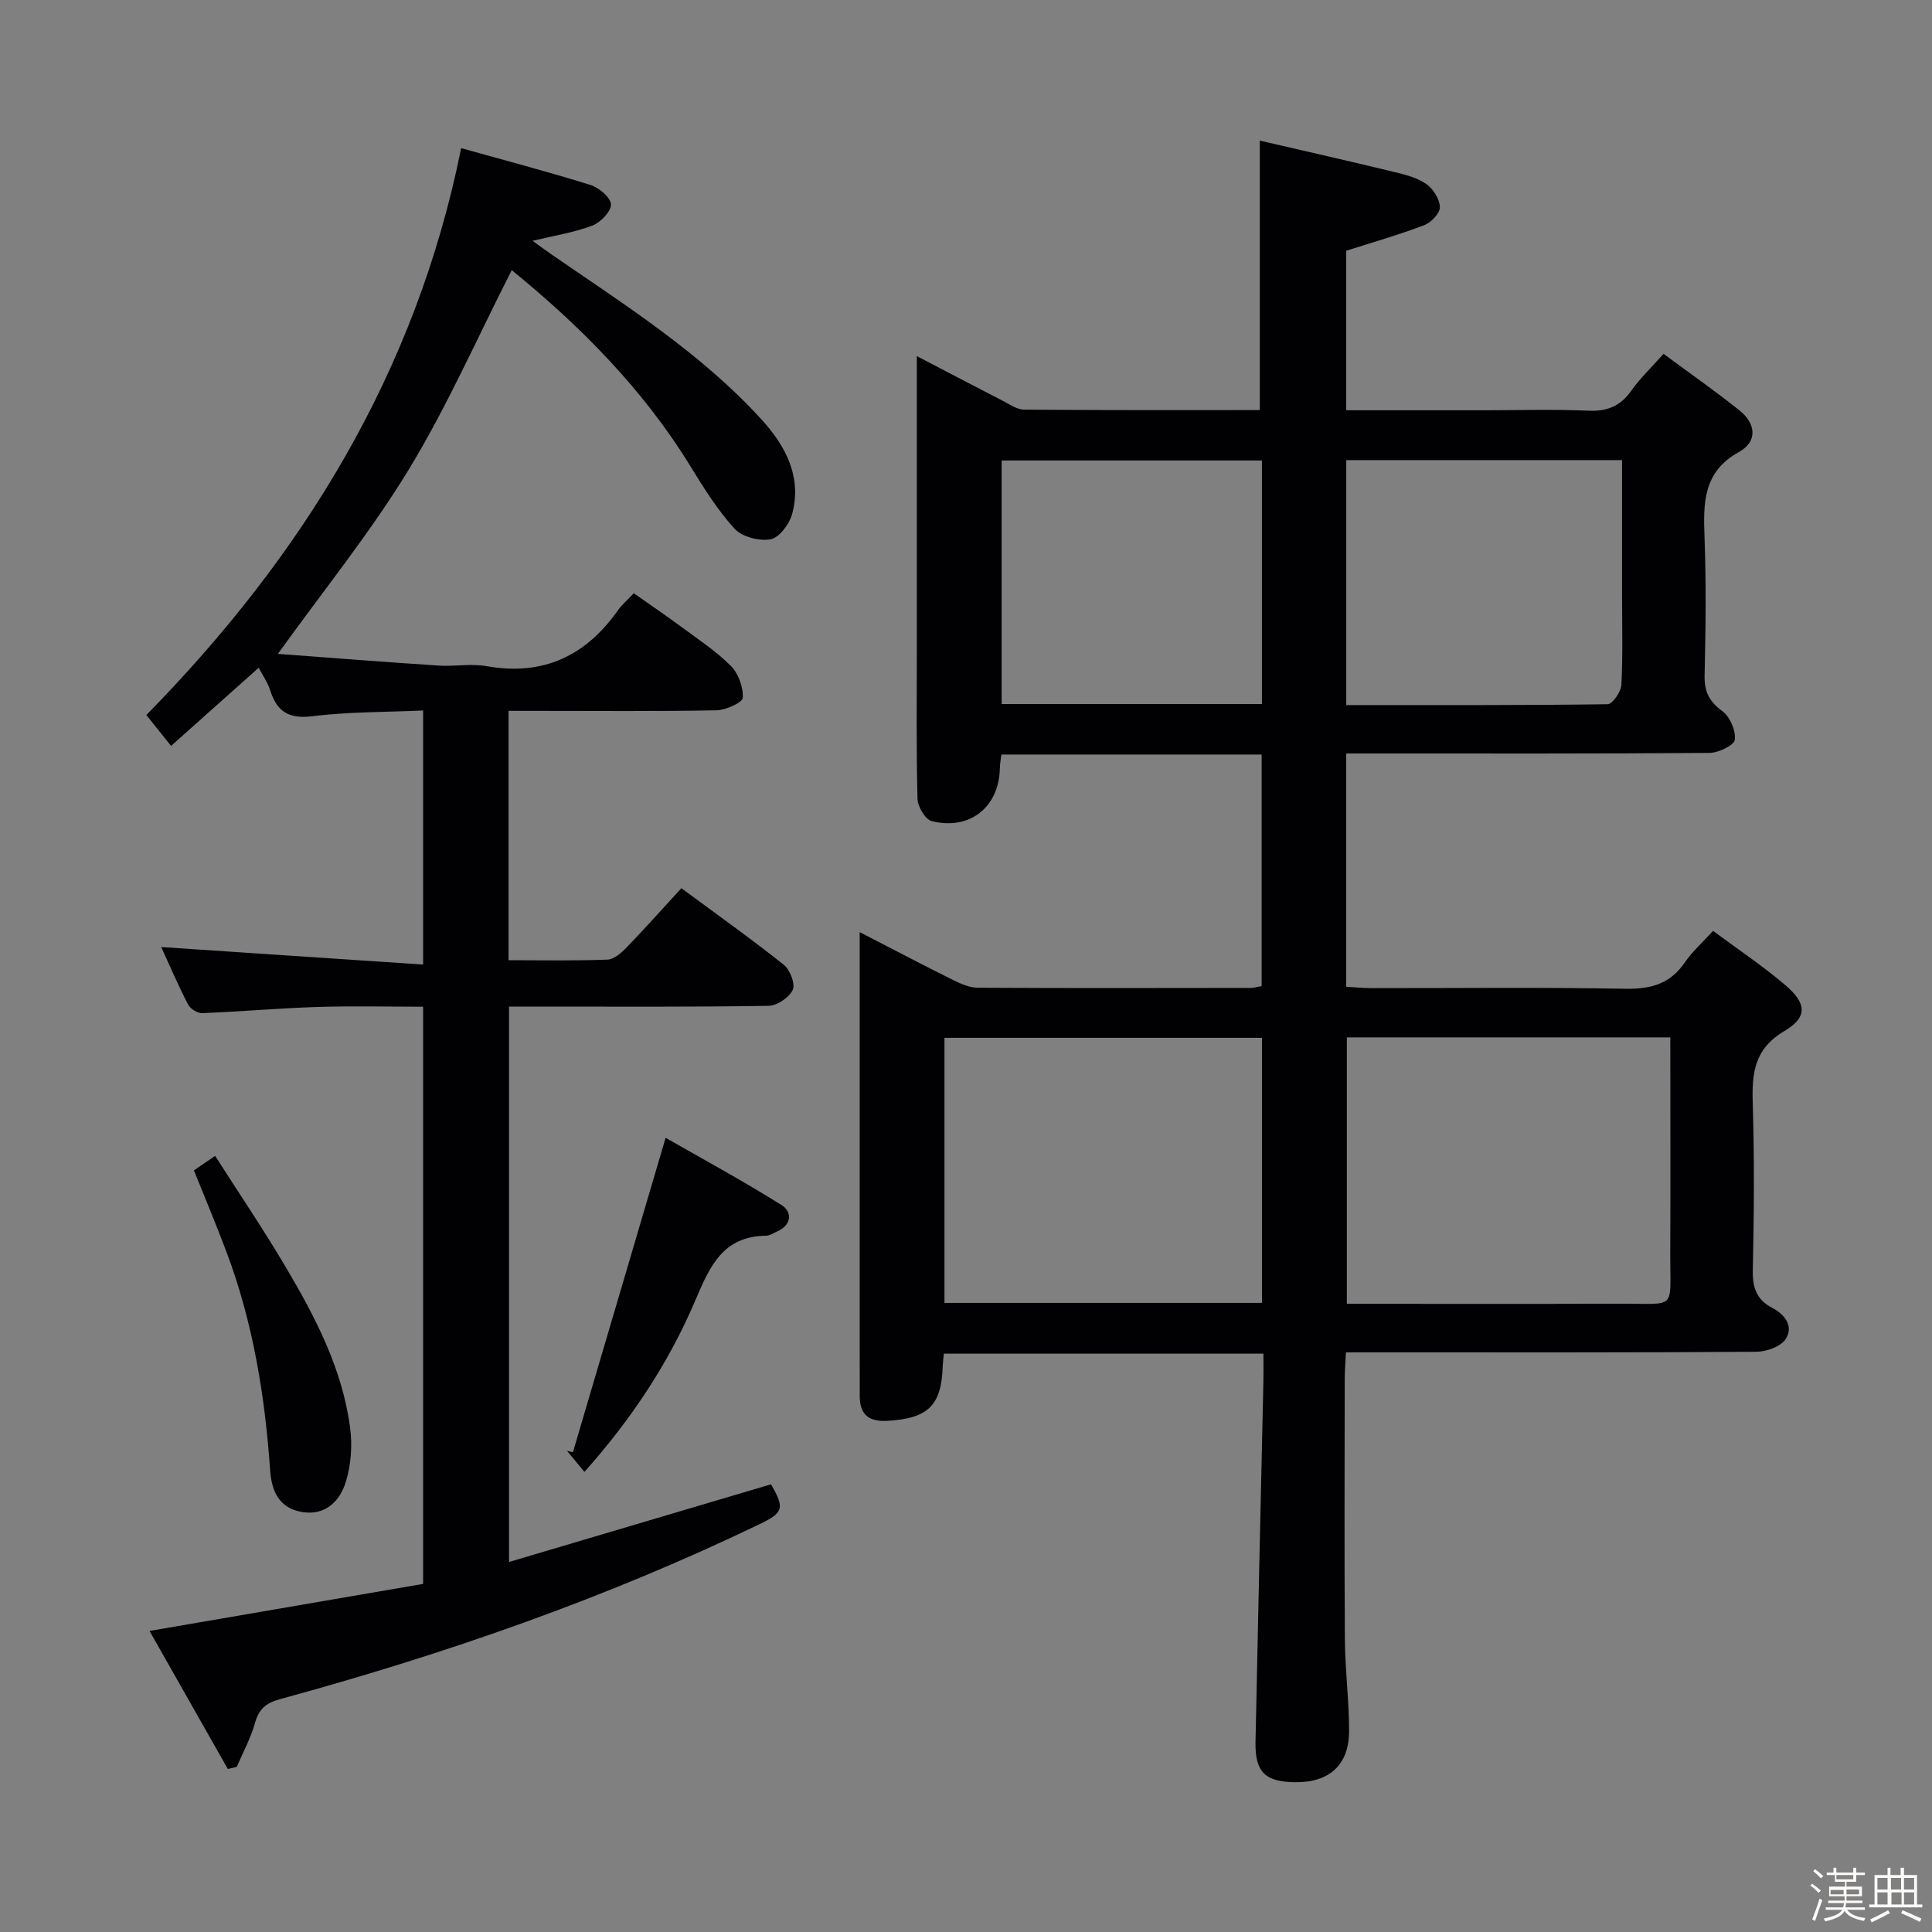 <svg enable-background="new 0 0 400 400" viewBox="0 0 400 400" xmlns="http://www.w3.org/2000/svg"><rect x="0" y="0" width="400" height="400" fill="#808080" stroke="none"/><path d="m374.8 390.4.4-.4c.7.5 1.3 1 1.8 1.4l-.5.5c-.5-.6-1.1-1.1-1.7-1.5zm1 7.3-.6-.3c.5-1.4 1.1-2.8 1.5-4.3.2.1.4.2.6.3-.5 1.3-1 2.8-1.5 4.3zm-.4-10.3.4-.4c.4.3 1 .8 1.7 1.4l-.5.5c-.4-.5-1-1-1.6-1.5zm2.5.3h1.7v-1h.6v1h3.5v-1h.6v1h1.8v.5h-1.8v1.4h-2v1h3.2v2h-3.2v.9h3.3v.5h-3.4c0 .3-.1.6-.1.9h4v.5h-3.7c.7.9 1.9 1.5 3.8 1.7-.1.2-.2.4-.3.6-2.1-.4-3.5-1.1-4-2.1-.4 1-1.8 1.7-4 2.2-.1-.2-.2-.4-.3-.6 2.1-.4 3.4-1 3.8-1.8h-3.4v-.5h3.6c.1-.3.1-.6.2-.9h-3.3v-.5h3.4c0-.3 0-.6 0-.9h-3.2v-2h3.3v-1h-2.1v-1.4h-1.7v-.5zm1.1 3.5v1h2.7c0-.3 0-.4 0-.4 0-.1 0-.2 0-.2 0-.1 0-.2 0-.3h-2.7zm1.2-3v.9h3.5v-.9zm4.7 3h-2.6v.6.4h2.6z" fill="#fcfbfa"/><path d="m393.6 386.7h.6v1.5h2.7v6.1h1.1v.6h-11v-.6h1.1v-6.1h2.7v-1.5h.6v1.5h2.1v-1.5zm-2.7 8.8.4.6c-1.2.6-2.5 1.3-3.8 1.9-.1-.2-.2-.4-.3-.6 1.2-.6 2.5-1.2 3.7-1.9zm-2.2-6.7v2.4h2.1v-2.4zm0 3v2.5h2.1v-2.5zm2.8-3v2.4h2.1v-2.4zm.1 3v2.5h2.1v-2.5h-2.2zm5.9 6.1c-1.4-.7-2.7-1.3-3.9-1.8l.3-.6c1.5.6 2.7 1.2 3.9 1.7zm-1.2-9.1h-2.1v2.4h2.1zm-2.1 3v2.5h2.1v-2.5z" fill="#fcfbfa"/><g fill="#010104"><path d="m261.21 156.22c-17.99 0-35.77 0-53.89 0-.11.98-.29 1.91-.31 2.85-.16 8.01-6.2 12.91-14.11 10.93-1.33-.33-2.9-3-2.94-4.62-.27-10.33-.14-20.66-.14-30.99 0-18.17 0-36.33 0-54.5 0-1.8 0-3.6 0-6.16 6.3 3.28 11.98 6.27 17.69 9.2 1.46.75 3.02 1.87 4.54 1.88 16.29.14 32.59.09 48.78.09 0-18.45 0-36.49 0-55.79 9.23 2.14 18.68 4.28 28.09 6.56 2.24.54 4.64 1.18 6.45 2.48 1.4 1.01 2.72 3.12 2.74 4.76.01 1.26-1.82 3.17-3.24 3.71-5.23 1.99-10.63 3.53-16.15 5.29v33.03h28.68c7.17 0 14.34-.22 21.49.09 3.9.17 6.62-.96 8.86-4.15 1.79-2.55 4.1-4.73 6.67-7.62 5.43 4.02 10.72 7.71 15.74 11.73 3.36 2.69 3.8 6.42-.13 8.59-7.52 4.15-7.38 10.65-7.12 17.79.35 9.49.23 19 .01 28.49-.08 3.36.97 5.4 3.7 7.4 1.56 1.15 2.79 4.01 2.55 5.9-.15 1.15-3.37 2.7-5.22 2.72-23.16.18-46.33.12-69.49.12-1.81 0-3.62 0-5.74 0v48.3c1.76.1 3.51.28 5.27.28 17.5.02 35-.19 52.49.13 5.29.1 9.31-.99 12.36-5.47 1.48-2.17 3.52-3.97 5.83-6.51 4.98 3.7 10.2 7.18 14.94 11.21 4.44 3.77 4.69 6.65-.16 9.52-6.33 3.74-6.75 8.79-6.56 15.06.35 11.49.26 23 .01 34.49-.08 3.58.81 6.11 3.97 7.74 2.71 1.4 4.47 3.83 2.89 6.41-.97 1.59-3.97 2.69-6.07 2.71-26.33.18-52.66.12-78.99.12-1.82 0-3.65 0-6.04 0-.09 1.99-.25 3.75-.25 5.5-.02 18-.09 36 .03 54 .05 6.31.88 12.62.87 18.93-.01 6.99-4.08 10.62-11.08 10.57-6.29-.05-8.42-2.07-8.29-8.39.5-24.79 1.08-49.58 1.63-74.37.04-1.95.01-3.91.01-5.97-22.39 0-44.15 0-66.17 0-.09 1.04-.2 1.83-.23 2.63-.27 8.14-3.05 10.79-11.47 11.28-3.78.22-5.69-1.26-5.71-5.06-.01-3.67-.01-7.33-.01-11 0-28.15 0-56.29 0-85.12 6.74 3.47 13.01 6.77 19.35 9.92 1.59.79 3.4 1.58 5.11 1.59 18.83.11 37.66.06 56.5.04.64 0 1.27-.21 2.26-.38 0-15.96 0-31.84 0-47.94zm17.64 58.56v55.16c19.22 0 38.01.04 56.79-.02 11.6-.04 10.13 1.42 10.17-9.96.06-14.94.01-29.88.01-45.18-22.46 0-44.5 0-66.97 0zm-17.57 54.97c0-18.55 0-36.63 0-54.88-22.15 0-43.99 0-65.74 0v54.88zm74.55-174.49c-19.3 0-38.04 0-57.1 0v50.72c18.21 0 36.16.07 54.1-.18 1.02-.01 2.78-2.56 2.86-4 .32-6.14.14-12.31.14-18.47 0-9.27 0-18.55 0-28.07zm-74.56 50.5c0-16.96 0-33.68 0-50.42-18.21 0-36.09 0-53.89 0v50.42z"/><path d="m105.29 147.17v51.63c6.93 0 13.71.14 20.47-.12 1.38-.05 2.92-1.43 4.01-2.56 3.8-3.93 7.44-8.02 11.3-12.23 7.71 5.7 14.62 10.61 21.23 15.88 1.28 1.03 2.4 3.97 1.82 5.19-.74 1.58-3.25 3.26-5.02 3.29-15.83.25-31.66.15-47.49.15-1.97 0-3.94 0-6.22 0v114.99c18.29-5.42 36.24-10.75 54.24-16.08 2.87 4.98 2.61 5.86-2.51 8.32-31.86 15.33-65.1 26.88-99.15 36.16-3.04.83-4.39 2.12-5.21 5.03-.87 3.1-2.46 6-3.74 8.99-.62.15-1.23.29-1.85.44-5.34-9.42-10.68-18.84-16.21-28.58 19.32-3.32 37.87-6.51 56.64-9.74 0-39.96 0-79.39 0-119.5-7.28 0-14.57-.18-21.84.05-7.97.25-15.92.96-23.88 1.28-.99.04-2.49-.9-2.95-1.8-2.11-4.1-3.93-8.35-5.55-11.88 17.88 1.19 35.84 2.39 54.22 3.62 0-18.22 0-35.09 0-52.6-7.83.35-15.47.26-22.98 1.19-4.92.61-7.31-1.03-8.69-5.4-.49-1.56-1.49-2.96-2.37-4.64-6.05 5.39-11.96 10.67-18.14 16.18-1.95-2.43-3.6-4.49-5.12-6.39 32.42-33.04 55.81-70.89 65.18-117.37 8.99 2.52 17.94 4.87 26.75 7.62 1.77.55 4.2 2.58 4.26 4.02.06 1.46-2.16 3.75-3.86 4.4-3.77 1.43-7.85 2.06-12.37 3.15 1.52 1.1 2.78 2.03 4.07 2.92 15.22 10.48 30.92 20.4 43.45 34.2 4.85 5.33 8.32 11.82 6.21 19.48-.57 2.07-2.66 4.86-4.44 5.19-2.35.43-5.92-.49-7.47-2.19-3.55-3.89-6.4-8.48-9.18-13-9.87-16.07-22.94-29.12-36.95-40.53-7.15 14.03-13.36 28.2-21.33 41.3-7.9 12.98-17.56 24.89-27.09 38.15 11.23.83 22.23 1.7 33.23 2.42 3.32.22 6.75-.45 9.98.12 11.73 2.09 20.57-2.13 27.26-11.65.76-1.08 1.81-1.95 3.22-3.44 3.18 2.24 6.38 4.4 9.49 6.7 3.61 2.67 7.42 5.17 10.58 8.31 1.58 1.57 2.62 4.43 2.49 6.63-.06 1-3.51 2.55-5.44 2.59-12.33.24-24.66.12-36.99.12-1.83-.01-3.64-.01-6.06-.01z"/><path d="m121 304.74c-1.33-1.6-2.47-2.98-3.61-4.36.41.1.82.19 1.23.29 6.3-21.39 12.61-42.77 19.19-65.1 7.37 4.22 15.85 8.82 24.01 13.93 2.18 1.36 2.19 4.08-.91 5.45-.76.33-1.53.88-2.31.89-8.89.11-11.62 6.27-14.61 13.32-5.46 12.85-13.11 24.49-22.99 35.58z"/><path d="m40.15 242.31c1.13-.77 2.32-1.58 4.39-3 4.93 7.73 9.94 15.12 14.48 22.79 6.2 10.46 11.86 21.25 13.47 33.52.48 3.66.19 7.7-.9 11.21-1.22 3.91-4.16 7-9 6.22-4.79-.77-6.35-4.28-6.66-8.63-1.08-15.47-3.55-30.67-9.05-45.25-2.1-5.6-4.42-11.1-6.73-16.86z"/></g></svg>